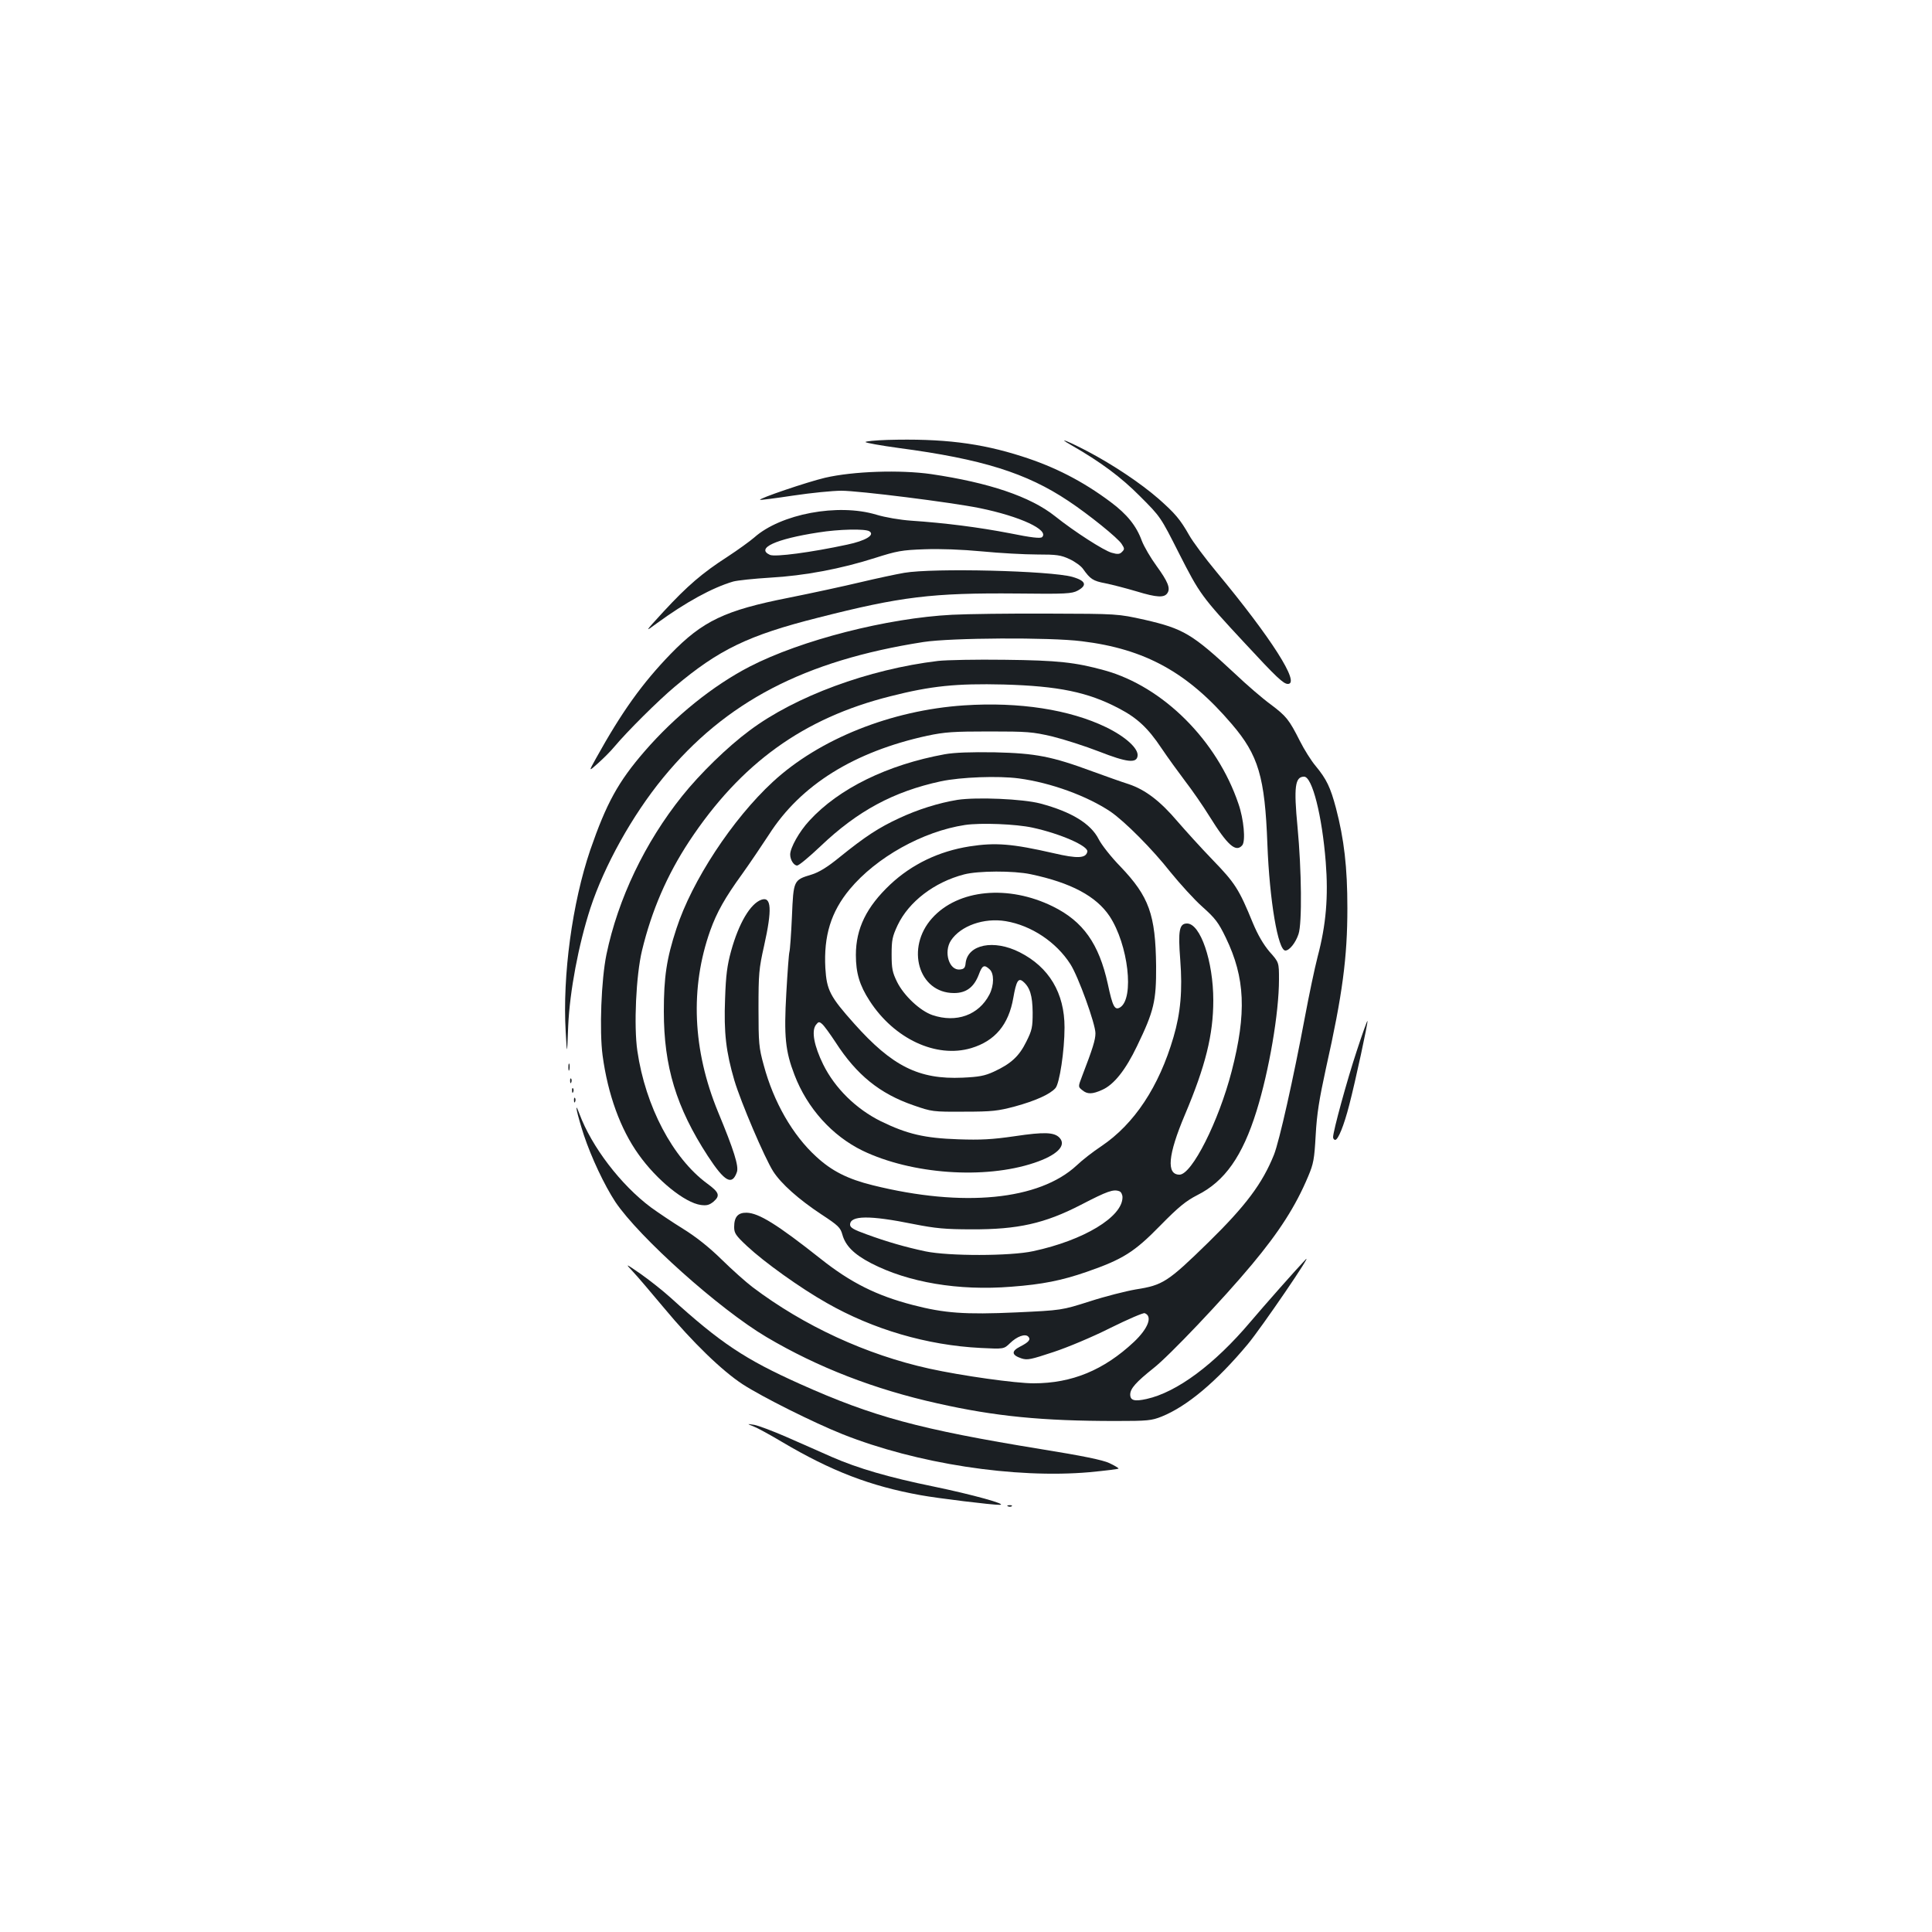 <?xml version="1.0" standalone="no"?>
<!DOCTYPE svg PUBLIC "-//W3C//DTD SVG 20010904//EN"
 "http://www.w3.org/TR/2001/REC-SVG-20010904/DTD/svg10.dtd">
<svg version="1.0" xmlns="http://www.w3.org/2000/svg"
 width="1000pt" height="1000pt" viewBox="0 0 1000 1000"
 preserveAspectRatio="xMidYMid meet">
<g transform="translate(0,1000) scale(0.1,-0.1)"
fill="#1b1f23" stroke="none">
<path d="M4593 7723 c-62 -2 -113 -7 -113 -11 0 -4 78 -18 173 -31 430 -57
660 -129 877 -274 104 -69 257 -192 276 -223 15 -23 15 -27 2 -40 -12 -13 -23
-14 -54 -5 -40 11 -193 109 -293 189 -128 102 -343 174 -641 218 -161 23 -404
15 -550 -19 -93 -22 -343 -107 -336 -114 2 -2 79 8 172 22 93 14 205 25 249
25 90 0 569 -60 716 -90 210 -43 360 -113 323 -150 -8 -8 -55 -3 -168 20 -161
31 -333 53 -510 65 -57 4 -134 17 -180 31 -199 60 -495 4 -632 -118 -22 -19
-84 -64 -139 -100 -129 -83 -207 -150 -330 -283 -100 -109 -100 -109 -35 -61
148 108 286 184 395 216 22 6 108 15 190 20 179 10 369 46 544 102 113 36 139
41 256 45 83 3 191 -1 298 -11 92 -9 221 -16 285 -16 102 0 123 -3 168 -24 28
-13 60 -36 70 -51 37 -52 51 -62 115 -74 35 -7 108 -26 162 -42 105 -32 144
-34 160 -8 16 25 1 60 -57 140 -30 41 -64 99 -76 130 -28 77 -76 137 -162 201
-143 107 -289 182 -459 236 -215 69 -411 93 -696 85z m-93 -473 c30 -19 -20
-49 -115 -69 -186 -40 -373 -65 -400 -53 -74 34 29 82 251 116 105 17 243 20
264 6z"/>
<path d="M5543 7697 c154 -88 260 -167 358 -266 106 -106 106 -106 202 -296
107 -210 115 -222 340 -464 164 -177 200 -211 223 -211 66 0 -86 238 -368 578
-60 72 -124 158 -143 192 -46 81 -72 112 -158 188 -93 81 -235 176 -368 246
-103 54 -163 77 -86 33z"/>
<path d="M4680 7035 c-41 -7 -144 -29 -228 -49 -84 -20 -250 -56 -370 -80
-330 -65 -445 -120 -611 -291 -147 -152 -253 -300 -386 -540 -39 -70 -39 -70
11 -25 28 25 66 63 84 85 67 80 227 239 313 311 228 192 381 266 742 357 428
109 589 129 1030 125 252 -3 283 -1 313 15 51 28 42 51 -27 71 -114 32 -721
47 -871 21z"/>
<path d="M4928 6818 c-335 -17 -782 -131 -1049 -269 -189 -98 -384 -255 -542
-437 -137 -158 -198 -269 -282 -512 -93 -274 -144 -649 -127 -940 7 -125 7
-125 13 30 8 179 53 419 115 610 72 219 216 479 376 674 323 394 732 607 1348
703 143 22 654 25 819 4 329 -40 549 -162 776 -428 139 -162 172 -274 185
-623 11 -291 55 -550 93 -550 21 0 53 40 68 85 19 55 16 331 -5 554 -20 208
-13 261 34 261 42 0 93 -201 112 -442 14 -179 2 -324 -42 -490 -16 -62 -45
-201 -65 -308 -61 -325 -133 -646 -161 -717 -60 -149 -146 -264 -340 -454
-210 -205 -235 -221 -375 -243 -52 -9 -159 -36 -239 -62 -145 -46 -145 -46
-380 -57 -266 -12 -372 -4 -534 38 -189 49 -323 116 -479 240 -225 178 -319
236 -382 238 -45 1 -65 -21 -65 -74 0 -32 8 -44 68 -100 88 -82 273 -215 411
-293 240 -137 519 -219 797 -233 120 -6 120 -6 152 25 36 35 78 50 94 34 15
-15 3 -29 -42 -52 -47 -24 -44 -44 7 -61 31 -10 48 -6 166 33 73 24 204 79
295 125 91 45 170 79 177 76 42 -16 18 -79 -56 -149 -156 -146 -321 -214 -519
-214 -93 0 -372 39 -540 76 -326 72 -649 221 -915 422 -33 25 -105 89 -160
143 -65 64 -135 119 -200 159 -55 34 -129 84 -165 110 -157 117 -308 315 -371
485 -30 80 -12 -3 23 -110 39 -117 106 -259 163 -346 123 -183 538 -555 783
-700 264 -156 557 -270 885 -343 298 -67 541 -91 922 -91 166 0 185 2 238 23
131 53 283 180 445 374 71 85 346 488 299 438 -46 -48 -213 -237 -285 -322
-186 -220 -380 -364 -537 -399 -63 -14 -85 -8 -85 23 0 31 31 65 120 136 81
63 361 358 510 537 141 169 226 301 291 456 28 66 32 89 39 214 6 110 18 184
53 345 86 383 111 575 111 830 0 212 -17 356 -59 517 -29 109 -49 150 -105
218 -23 27 -60 86 -82 130 -56 111 -70 128 -151 189 -40 29 -124 101 -187 161
-219 204 -265 231 -465 277 -140 31 -140 31 -500 32 -198 1 -422 -2 -497 -6z"/>
<path d="M4855 6579 c-359 -43 -739 -183 -975 -360 -115 -85 -257 -224 -349
-339 -193 -241 -332 -532 -392 -820 -27 -131 -37 -395 -20 -523 27 -201 92
-381 186 -512 94 -133 240 -251 323 -262 31 -4 44 0 66 18 35 31 28 48 -35 94
-177 131 -318 398 -360 685 -19 129 -7 391 24 520 50 207 129 390 244 565 267
404 591 638 1041 751 212 54 342 67 587 61 283 -8 436 -39 597 -124 94 -49
150 -101 220 -206 33 -49 89 -126 123 -171 34 -44 91 -126 125 -181 94 -151
137 -189 170 -150 18 22 8 135 -20 215 -111 328 -390 606 -692 690 -152 42
-243 52 -518 55 -146 2 -301 -1 -345 -6z"/>
<path d="M4990 6349 c-377 -25 -750 -174 -990 -396 -209 -193 -419 -513 -499
-760 -51 -155 -65 -251 -65 -428 0 -285 64 -497 228 -749 87 -133 125 -154
150 -83 11 30 -15 113 -98 313 -131 319 -145 641 -40 937 34 95 76 170 166
294 40 56 102 148 138 203 164 257 440 429 820 512 91 19 134 22 320 22 198 0
224 -2 327 -26 61 -15 170 -50 242 -78 143 -56 194 -62 199 -23 6 38 -62 100
-163 149 -188 91 -449 132 -735 113z"/>
<path d="M4890 6096 c-296 -54 -548 -177 -701 -344 -52 -56 -99 -140 -99 -175
0 -28 19 -57 36 -57 9 0 63 45 121 100 192 183 378 283 623 336 104 22 297 29
403 15 166 -22 354 -91 475 -172 74 -51 216 -193 311 -314 49 -60 122 -141
165 -179 66 -59 83 -81 121 -160 100 -207 108 -389 30 -691 -67 -259 -206
-535 -270 -535 -69 0 -60 102 28 310 107 253 147 415 147 592 0 203 -67 398
-136 398 -40 0 -47 -36 -35 -189 12 -157 2 -273 -35 -399 -75 -257 -203 -450
-374 -565 -41 -27 -99 -72 -127 -99 -194 -180 -587 -219 -1055 -103 -130 32
-213 74 -293 148 -122 111 -221 283 -272 474 -25 90 -27 114 -27 293 0 180 2
205 29 325 42 188 38 256 -14 238 -57 -20 -117 -121 -157 -266 -20 -73 -27
-124 -31 -246 -7 -177 5 -276 48 -423 34 -114 157 -402 201 -471 41 -64 132
-145 250 -223 87 -57 98 -68 108 -104 16 -58 60 -102 148 -148 193 -100 453
-144 727 -122 160 12 260 32 390 77 187 65 246 102 380 239 97 99 134 128 192
158 142 71 234 201 307 436 65 209 116 507 116 680 0 89 0 89 -49 144 -32 38
-60 86 -86 148 -72 176 -92 207 -209 328 -61 63 -142 153 -181 198 -89 105
-166 164 -252 193 -38 12 -122 42 -188 66 -211 78 -294 94 -505 99 -127 2
-209 -1 -260 -10z m904 -2262 c9 -3 16 -18 16 -31 0 -102 -201 -223 -462 -279
-119 -26 -438 -26 -558 -1 -103 22 -198 49 -307 89 -64 23 -83 34 -83 49 0 48
99 50 330 3 112 -22 163 -27 300 -27 238 -1 377 30 565 127 137 71 168 82 199
70z"/>
<path d="M4956 5860 c-98 -16 -206 -50 -302 -95 -106 -49 -176 -95 -306 -200
-66 -54 -109 -80 -148 -92 -93 -28 -93 -29 -101 -218 -4 -90 -10 -172 -13
-182 -3 -10 -10 -105 -16 -212 -13 -225 -5 -302 42 -424 66 -173 195 -316 353
-393 254 -122 631 -149 888 -63 117 39 168 89 132 129 -27 30 -79 32 -233 9
-117 -17 -176 -20 -292 -16 -175 6 -264 27 -400 93 -129 64 -238 171 -299 294
-47 96 -62 173 -38 205 13 17 17 18 32 5 10 -8 41 -51 70 -95 109 -169 229
-266 403 -326 95 -33 100 -34 262 -33 147 0 176 4 263 27 106 29 182 63 210
95 21 23 47 194 47 314 0 178 -80 312 -232 389 -134 68 -269 41 -280 -56 -2
-24 -8 -31 -29 -33 -56 -7 -86 90 -47 150 50 76 171 119 284 100 132 -22 261
-108 334 -222 41 -63 130 -310 130 -358 0 -34 -14 -79 -69 -222 -21 -55 -21
-55 0 -72 27 -23 53 -22 104 1 61 27 121 103 180 226 88 182 100 233 99 415
-3 266 -36 359 -185 515 -48 49 -98 113 -112 141 -41 81 -141 142 -302 185
-91 24 -329 34 -429 19z m389 -144 c143 -31 289 -95 283 -124 -7 -35 -51 -37
-175 -8 -214 49 -300 56 -435 35 -158 -25 -298 -92 -410 -197 -123 -116 -178
-228 -178 -365 0 -93 19 -157 71 -237 127 -197 345 -299 526 -245 123 37 194
121 218 261 15 86 26 104 50 84 36 -30 49 -73 50 -160 0 -77 -3 -92 -33 -152
-37 -75 -79 -114 -168 -155 -48 -22 -77 -27 -162 -31 -226 -10 -364 59 -561
280 -125 140 -142 173 -149 287 -9 167 29 291 126 408 138 166 379 300 597
333 81 12 264 5 350 -14z m-10 -241 c209 -44 339 -114 408 -217 97 -147 129
-425 55 -472 -28 -17 -39 3 -64 121 -46 209 -128 324 -284 401 -231 114 -491
89 -625 -60 -139 -154 -71 -388 113 -388 63 0 103 30 128 95 18 49 28 54 56
28 24 -21 24 -83 -1 -131 -55 -106 -171 -148 -295 -106 -64 22 -148 101 -183
172 -24 49 -28 69 -28 142 0 75 4 93 31 151 58 122 190 223 344 263 72 19 256
20 345 1z"/>
<path d="M7023 4562 c-50 -150 -123 -417 -123 -448 0 -7 5 -14 11 -14 15 0 45
73 73 182 31 119 98 429 94 434 -2 1 -27 -68 -55 -154z"/>
<path d="M2942 4475 c0 -16 2 -22 5 -12 2 9 2 23 0 30 -3 6 -5 -1 -5 -18z"/>
<path d="M2951 4404 c0 -11 3 -14 6 -6 3 7 2 16 -1 19 -3 4 -6 -2 -5 -13z"/>
<path d="M2961 4354 c0 -11 3 -14 6 -6 3 7 2 16 -1 19 -3 4 -6 -2 -5 -13z"/>
<path d="M2971 4304 c0 -11 3 -14 6 -6 3 7 2 16 -1 19 -3 4 -6 -2 -5 -13z"/>
<path d="M3276 3418 c22 -23 94 -108 161 -188 148 -178 300 -325 407 -395 102
-66 366 -198 516 -258 384 -153 892 -231 1280 -197 82 8 150 16 150 19 -1 3
-22 16 -48 28 -33 16 -141 38 -352 72 -632 103 -871 168 -1250 338 -285 128
-410 211 -671 448 -41 37 -110 91 -154 122 -80 55 -80 55 -39 11z"/>
<path d="M3900 2617 c19 -7 85 -43 147 -80 255 -151 457 -229 718 -276 87 -16
374 -51 409 -50 48 1 -144 54 -343 95 -230 47 -391 94 -526 153 -60 27 -166
73 -236 104 -69 30 -143 58 -165 62 -39 6 -39 6 -4 -8z"/>
<path d="M5218 2203 c7 -3 16 -2 19 1 4 3 -2 6 -13 5 -11 0 -14 -3 -6 -6z"/>
</g>
</svg>
